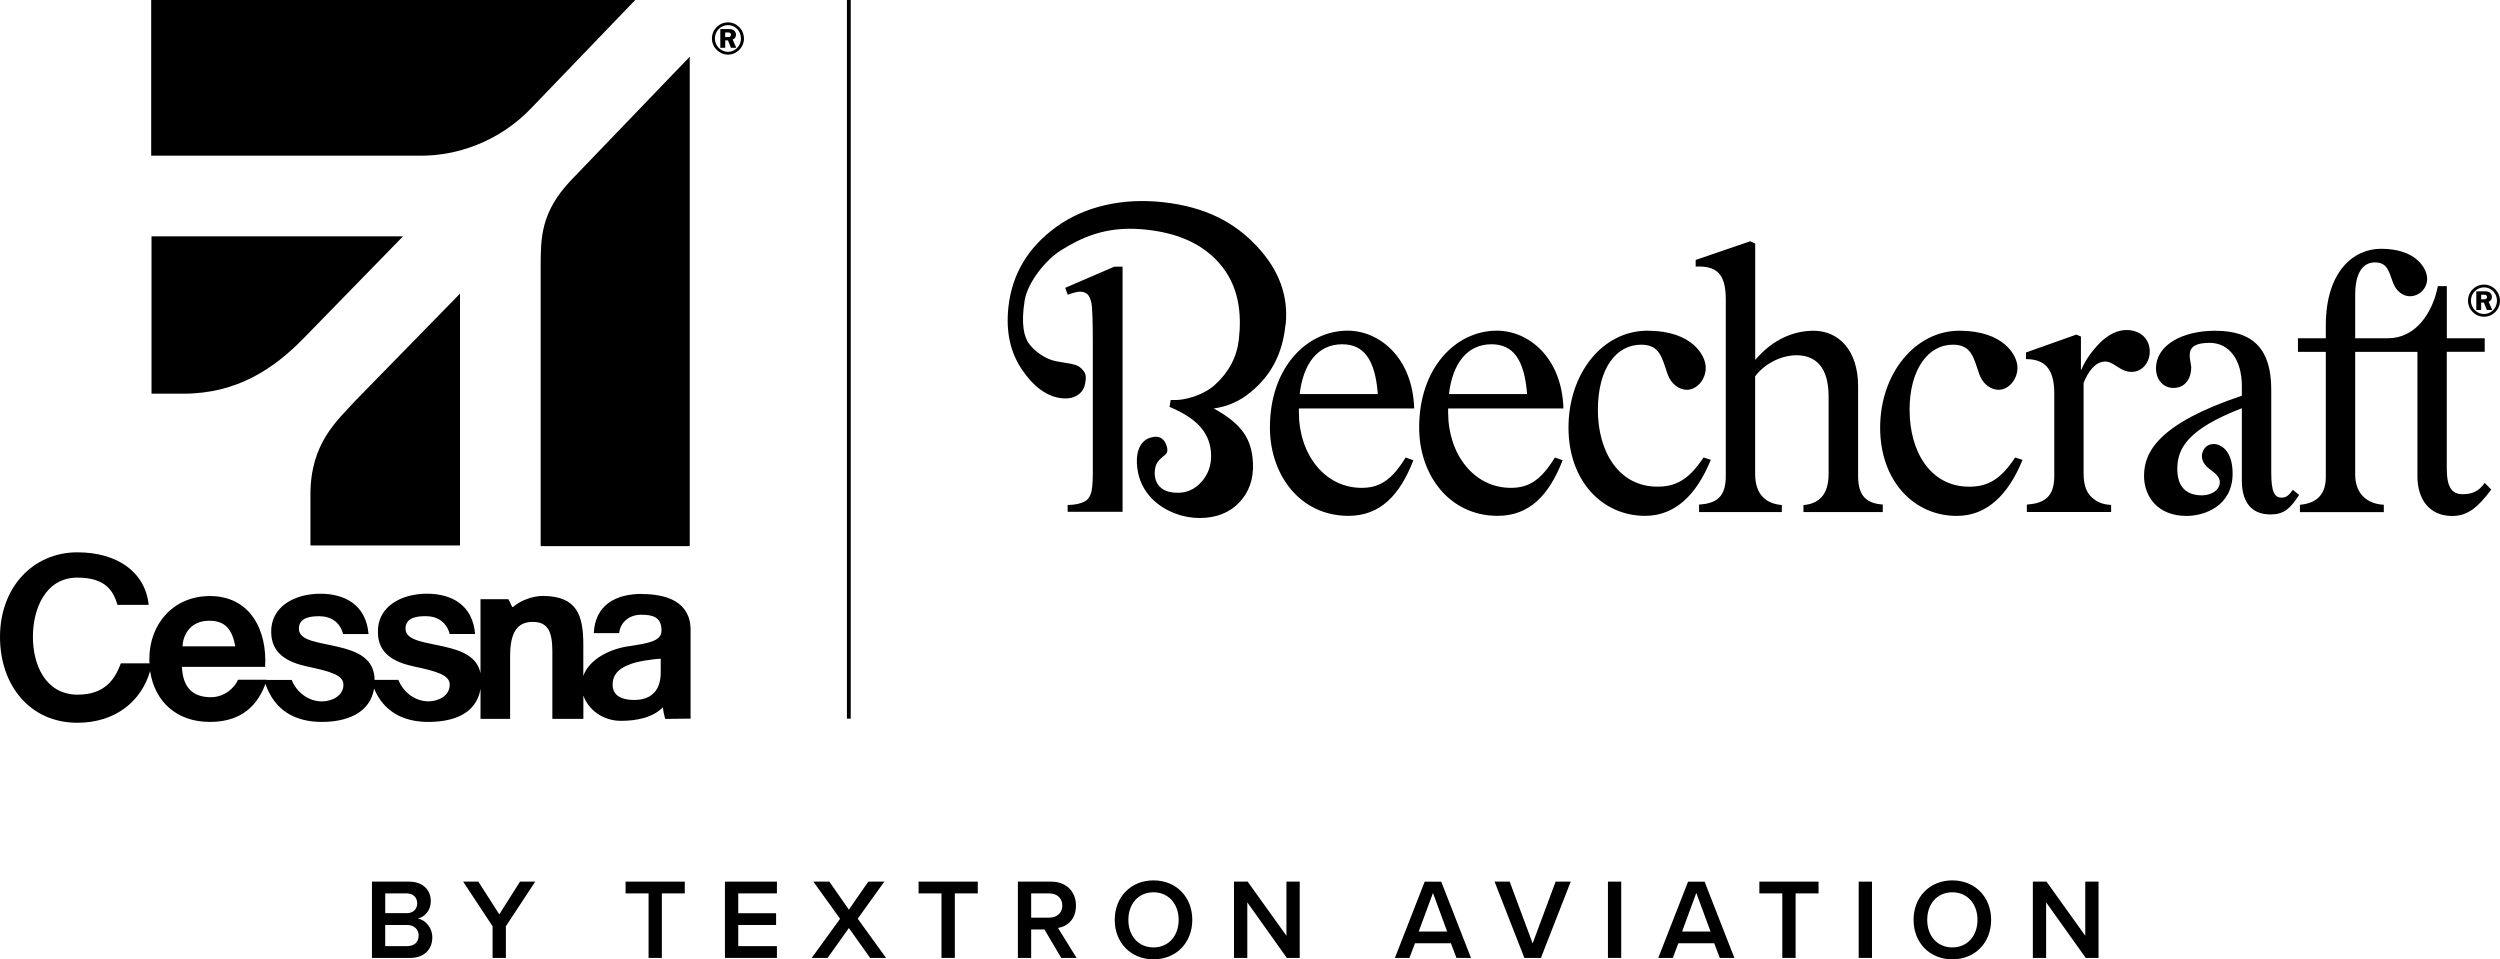<svg width="86" height="33" viewBox="0 0 86 33" fill="none" xmlns="http://www.w3.org/2000/svg">
<g clip-path="url(#clip0_3357_3744)">
<path d="M12.795 30.328H14.078C14.554 30.328 14.82 30.627 14.82 30.997C14.82 31.326 14.608 31.547 14.367 31.599C14.645 31.641 14.872 31.921 14.872 32.243C14.872 32.649 14.601 32.952 14.113 32.952H12.795V30.328ZM13.983 31.414C14.219 31.414 14.351 31.272 14.351 31.075C14.351 30.878 14.219 30.732 13.983 30.732H13.252V31.412H13.983V31.414ZM14.002 32.547C14.252 32.547 14.401 32.409 14.401 32.181C14.401 31.985 14.264 31.82 14.002 31.82H13.251V32.548H14.002V32.547Z" fill="black"/>
<path d="M17.888 30.328L17.176 31.454L16.455 30.328H15.932L16.945 31.863V32.952H17.402V31.863L18.411 30.328H17.888Z" fill="black"/>
<path d="M21.52 30.328V30.733H22.311V32.952H22.768V30.733H23.556V30.328H21.52Z" fill="black"/>
<path d="M24.938 30.328V32.952H26.726V32.547H25.396V31.819H26.698V31.415H25.396V30.733H26.726V30.328H24.938Z" fill="black"/>
<path d="M29.87 30.328L29.201 31.292L28.529 30.328H27.98L28.899 31.607L27.923 32.952H28.47L29.201 31.925L29.933 32.952H30.48L29.505 31.603L30.421 30.328H29.87Z" fill="black"/>
<path d="M31.599 30.328V30.733H32.387V32.952H32.846V30.733H33.636V30.328H31.599Z" fill="black"/>
<path d="M35.927 31.973H35.472V32.952H35.015V30.328H36.16C36.677 30.328 37.013 30.667 37.013 31.15C37.013 31.634 36.709 31.871 36.396 31.921L37.034 32.952H36.506L35.928 31.973H35.927ZM36.099 30.733H35.472V31.567H36.099C36.358 31.567 36.544 31.402 36.544 31.15C36.544 30.899 36.358 30.733 36.099 30.733Z" fill="black"/>
<path d="M39.681 30.285C40.463 30.285 41.015 30.859 41.015 31.643C41.015 32.427 40.463 33.001 39.681 33.001C38.899 33.001 38.347 32.427 38.347 31.643C38.347 30.859 38.899 30.285 39.681 30.285ZM39.681 30.695C39.153 30.695 38.816 31.1 38.816 31.643C38.816 32.186 39.153 32.591 39.681 32.591C40.209 32.591 40.546 32.181 40.546 31.643C40.546 31.105 40.205 30.695 39.681 30.695Z" fill="black"/>
<path d="M44.253 30.328V32.189L42.919 30.328H42.45V32.952H42.907V31.041L44.267 32.952H44.71V30.328H44.253Z" fill="black"/>
<path d="M49.294 30.719L49.782 32.044H48.804L49.294 30.719ZM49.009 30.33L47.984 32.954H48.484L48.675 32.449H49.911L50.103 32.954H50.603L49.579 30.33H49.009Z" fill="black"/>
<path d="M53.513 30.328L52.723 32.453L51.933 30.328H51.413L52.438 32.952H53.008L54.033 30.328H53.513Z" fill="black"/>
<path d="M55.77 30.328H55.313V32.952H55.77V30.328Z" fill="black"/>
<path d="M58.354 30.719L58.842 32.044H57.864L58.352 30.719H58.354ZM58.069 30.33L57.044 32.954H57.544L57.735 32.449H58.97L59.161 32.954H59.663L58.638 30.33H58.067H58.069Z" fill="black"/>
<path d="M60.522 30.328V30.733H61.311V32.952H61.769V30.733H62.558V30.328H60.522Z" fill="black"/>
<path d="M64.396 30.328H63.939V32.952H64.396V30.328Z" fill="black"/>
<path d="M67.161 30.285C67.943 30.285 68.495 30.859 68.495 31.643C68.495 32.427 67.943 33.001 67.161 33.001C66.379 33.001 65.827 32.427 65.827 31.643C65.827 30.859 66.379 30.285 67.161 30.285ZM67.161 30.695C66.633 30.695 66.296 31.1 66.296 31.643C66.296 32.186 66.633 32.591 67.161 32.591C67.689 32.591 68.026 32.181 68.026 31.643C68.026 31.105 67.686 30.695 67.161 30.695Z" fill="black"/>
<path d="M71.733 30.328V32.189L70.399 30.328H69.93V32.952H70.387V31.041L71.749 32.952H72.19V30.328H71.733Z" fill="black"/>
<path d="M25.592 1.332C25.592 1.629 25.343 1.879 25.043 1.879C24.743 1.879 24.49 1.63 24.49 1.324C24.49 1.018 24.737 0.77 25.042 0.77C25.346 0.77 25.592 1.018 25.592 1.33M24.593 1.323C24.593 1.576 24.795 1.783 25.043 1.783C25.292 1.783 25.489 1.576 25.489 1.323C25.489 1.07 25.29 0.864 25.049 0.864C24.793 0.864 24.593 1.065 24.593 1.323ZM24.946 1.645H24.779V1H25.067C25.152 1 25.201 1.012 25.245 1.043C25.29 1.076 25.318 1.136 25.318 1.195C25.318 1.271 25.28 1.329 25.205 1.361L25.328 1.645H25.145L25.042 1.389H24.948V1.645H24.946ZM24.946 1.274H25.031C25.084 1.274 25.096 1.272 25.114 1.261C25.133 1.247 25.146 1.219 25.146 1.194C25.146 1.172 25.136 1.148 25.12 1.135C25.102 1.12 25.092 1.117 25.029 1.117H24.946V1.274Z" fill="black"/>
<path d="M21.852 0H5.201V5.355H14.51C15.663 5.355 17.143 4.916 18.295 3.7L21.852 0Z" fill="black"/>
<path d="M5.21 8.13H13.864L10.413 11.669C9.434 12.663 8.17 13.543 6.306 13.543H5.212V8.129L5.21 8.13Z" fill="black"/>
<path d="M15.824 18.765V10.1L12.208 13.801C11.611 14.463 10.679 15.236 10.679 17.006V18.765H15.826H15.824Z" fill="black"/>
<path d="M18.599 18.786V9.183C18.599 8.188 18.599 7.306 19.636 6.208L23.727 1.951V18.786H18.599Z" fill="black"/>
<path d="M22.082 20.43C21.167 20.43 20.471 20.822 20.427 21.779H21.301C21.33 21.434 21.623 21.147 22.052 21.147C22.44 21.147 22.765 21.214 22.755 21.703C22.748 22.048 22.337 22.122 21.643 22.229C21.052 22.304 20.283 22.64 20.066 23.252V22.19C20.066 21.177 19.863 20.507 18.677 20.5C18.295 20.5 17.867 20.68 17.649 20.881H17.62L17.489 20.613H16.529V23.159C16.414 22.584 15.88 22.382 15.301 22.249C14.663 22.096 13.958 22.05 13.95 21.637C13.939 21.215 14.408 21.196 14.654 21.196C15.052 21.196 15.366 21.409 15.47 21.81H16.344C16.26 20.804 15.526 20.423 14.689 20.423C13.807 20.423 12.979 20.862 13 21.752C13 22.48 13.557 22.776 14.207 22.919C15.013 23.092 15.47 23.215 15.47 23.551C15.47 23.953 15.061 24.126 14.738 24.126C14.303 24.126 13.883 23.838 13.704 23.388H12.886C12.876 22.643 12.286 22.405 11.632 22.251C10.992 22.097 10.289 22.051 10.282 21.639C10.272 21.217 10.739 21.198 10.985 21.198C11.394 21.198 11.698 21.411 11.803 21.811H12.678C12.592 20.806 11.86 20.424 11.02 20.424C10.138 20.424 9.31 20.863 9.329 21.754C9.338 22.482 9.891 22.777 10.538 22.921C11.347 23.094 11.814 23.216 11.814 23.552C11.814 23.954 11.394 24.128 11.072 24.128C10.633 24.128 10.213 23.839 10.034 23.39H9.178V23.382H8.189C8.066 23.668 7.714 23.984 7.257 23.984C6.639 23.984 6.288 23.659 6.259 22.941H9.12C9.198 21.678 8.607 20.504 7.219 20.504C5.984 20.504 5.137 21.44 5.137 22.674C5.137 22.721 5.137 22.768 5.145 22.819H4.157C3.957 23.361 3.616 23.897 2.663 23.897C1.551 23.887 1.132 22.853 1.132 21.908C1.132 20.963 1.551 19.87 2.663 19.87C3.672 19.87 3.909 20.369 4.041 20.807H5.115C4.992 19.652 4.003 19 2.662 19C1.121 19 0 20.223 0 21.908C0 23.592 1.044 24.863 2.662 24.863C3.975 24.863 4.867 24.117 5.163 23.085C5.326 24.138 6.075 24.834 7.217 24.834C8.103 24.834 8.786 24.462 9.131 23.524C9.434 24.413 10.119 24.834 11.072 24.834C11.908 24.834 12.725 24.546 12.869 23.687C13.192 24.462 13.848 24.834 14.732 24.834C15.616 24.834 16.389 24.546 16.53 23.696V24.73H17.548V22.569C17.548 21.736 17.805 21.393 18.326 21.393C18.846 21.393 19.001 21.727 19.001 22.406V24.73H20.068V23.925C20.23 24.404 20.733 24.797 21.36 24.797C21.854 24.797 22.443 24.703 22.805 24.329C22.815 24.462 22.843 24.595 22.882 24.73L23.756 24.721V21.668C23.756 20.684 22.902 20.435 22.084 20.435M7.2 21.353C7.753 21.353 7.989 21.659 8.094 22.233H6.279C6.288 21.908 6.498 21.353 7.2 21.353ZM22.729 23.132C22.729 23.372 22.69 24.079 21.815 24.079C21.457 24.079 21.074 23.974 21.074 23.552C21.074 23.131 21.408 22.949 21.646 22.864C21.855 22.758 22.512 22.662 22.729 22.662V23.131V23.132Z" fill="black"/>
<path d="M37.319 17.245C37.175 17.327 36.978 17.37 36.727 17.37V17.605H38.616V9.173H38.333L36.643 9.902L36.73 10.139C36.922 10.069 37.061 10.034 37.149 10.034C37.256 10.034 37.34 10.062 37.405 10.12C37.469 10.176 37.517 10.282 37.547 10.438C37.578 10.591 37.593 11.124 37.593 11.801V16.253C37.593 16.627 37.568 16.876 37.519 16.998C37.471 17.12 37.405 17.203 37.322 17.247M44.228 11.161C44.324 10.183 44.005 9.286 43.23 8.465C42.459 7.643 41.468 7.119 40.015 6.956C38.609 6.799 37.297 7.104 36.33 7.81C35.361 8.514 34.815 9.431 34.69 10.557C34.597 11.402 34.752 12.121 35.158 12.718C35.564 13.314 36.017 13.641 36.517 13.699C36.764 13.727 36.98 13.68 37.143 13.536C37.299 13.402 37.337 13.209 37.35 13.036C37.361 12.89 37.319 12.771 37.149 12.633C36.994 12.507 36.706 12.502 36.319 12.425C35.936 12.347 35.577 12.065 35.397 11.823C35.224 11.582 35.12 11.145 35.247 10.343C35.344 9.723 35.969 8.94 36.494 8.613C37.19 8.178 38.016 7.784 39.264 7.885C40.41 7.978 41.307 8.338 41.931 9.04C42.637 9.834 42.713 10.809 42.618 11.667C42.55 12.279 42.274 12.804 41.788 13.243C41.499 13.509 40.972 13.731 40.484 13.761C40.416 13.761 40.35 13.761 40.274 13.761C40.268 13.761 40.261 13.822 40.252 13.882L40.231 13.993V13.996C40.697 14.193 41.043 14.412 41.263 14.653C41.485 14.895 41.612 15.169 41.649 15.479C41.696 15.87 41.615 16.206 41.406 16.484C41.2 16.757 40.946 16.91 40.644 16.945C39.581 17.029 39.666 16.152 39.799 15.934C39.988 15.62 40.243 15.685 40.13 15.333C39.991 14.907 39.627 15.043 39.627 15.043C39.527 15.054 39.015 15.197 39.122 16.093C39.225 16.96 39.861 17.479 40.516 17.695C40.549 17.708 40.58 17.716 40.611 17.725C40.63 17.73 40.65 17.736 40.669 17.741C40.938 17.812 41.213 17.835 41.497 17.809C42.025 17.759 42.441 17.541 42.74 17.158C43.04 16.776 43.154 16.299 43.085 15.725C43.043 15.363 42.922 15.058 42.724 14.809C42.508 14.533 42.179 14.281 41.752 14.052C42.137 13.996 42.509 13.87 42.883 13.597C43.728 12.973 44.125 12.152 44.221 11.162M44.709 13.555C44.829 12.524 45.321 11.843 46.173 11.843C46.906 11.843 47.304 12.351 47.397 13.555H44.709ZM44.682 14.051H48.648C48.594 12.284 47.438 11.375 46.36 11.375C44.949 11.375 43.685 12.646 43.685 14.707C43.685 16.34 44.724 17.745 46.387 17.745C47.478 17.745 48.156 17.035 48.62 15.833L48.354 15.738C47.862 16.541 47.437 16.782 46.838 16.782C45.574 16.782 44.682 15.632 44.682 14.187V14.052V14.051ZM49.844 13.555C49.965 12.524 50.457 11.843 51.309 11.843C52.041 11.843 52.438 12.351 52.532 13.555H49.844ZM49.818 14.051H53.782C53.729 12.284 52.572 11.375 51.494 11.375C50.084 11.375 48.819 12.646 48.819 14.707C48.819 16.34 49.856 17.745 51.52 17.745C52.611 17.745 53.289 17.035 53.754 15.833L53.489 15.738C52.997 16.541 52.572 16.782 51.972 16.782C50.707 16.782 49.816 15.632 49.816 14.187V14.052L49.818 14.051ZM56.684 11.375C55.113 11.375 53.956 12.86 53.956 14.707C53.956 16.555 55.126 17.745 56.591 17.745C57.627 17.745 58.36 17.022 58.852 15.818L58.6 15.737C58.069 16.553 57.589 16.741 57.016 16.741C55.686 16.741 54.967 15.537 54.967 14.105C54.967 12.674 55.592 11.857 56.457 11.857C57.108 11.857 57.176 12.326 57.361 12.86C57.482 13.221 57.775 13.409 58.026 13.409C58.372 13.409 58.678 13.061 58.678 12.647C58.678 12.233 58.213 11.377 56.682 11.377M64.77 17.358C64.264 17.318 63.919 17.117 63.919 16.382V13.291C63.919 12.034 63.239 11.378 62.388 11.378C61.749 11.378 61.019 11.633 60.379 12.381V8.38L60.207 8.299L58.331 8.943V9.17C59.022 9.142 59.367 9.385 59.367 10.294V16.383C59.367 17.118 59.022 17.319 58.448 17.359V17.614H61.295V17.373C60.804 17.333 60.377 17.065 60.377 16.302V12.943C60.736 12.476 61.308 12.221 61.801 12.221C62.452 12.221 62.904 12.622 62.904 13.64V16.303C62.904 17.04 62.547 17.334 62.039 17.374V17.615H64.767V17.361L64.77 17.358ZM65.689 14.105C65.689 12.727 66.314 11.857 67.179 11.857C67.83 11.857 67.896 12.326 68.083 12.86C68.204 13.221 68.496 13.409 68.749 13.409C69.095 13.409 69.401 13.061 69.401 12.647C69.401 12.233 68.936 11.377 67.405 11.377C65.874 11.377 64.677 12.862 64.677 14.709C64.677 16.556 65.848 17.747 67.312 17.747C68.351 17.747 69.082 17.023 69.576 15.82L69.321 15.738C68.789 16.555 68.311 16.742 67.739 16.742C66.408 16.742 65.691 15.539 65.691 14.107M73.939 11.952C73.859 11.47 73.367 11.282 72.94 11.377C72.621 11.443 72.302 11.684 72.023 12.032C71.849 12.233 71.704 12.473 71.584 12.741V11.576L71.426 11.51L69.695 12.125V12.353C70.335 12.353 70.667 12.687 70.667 13.53V16.382C70.667 17.117 70.293 17.318 69.723 17.358V17.612H72.623V17.371C72.396 17.358 72.209 17.305 72.049 17.183C71.809 17.023 71.676 16.742 71.676 16.3V13.169C71.849 12.755 72.062 12.501 72.315 12.448C72.728 12.354 72.915 12.875 73.446 12.782C73.82 12.702 74.005 12.3 73.939 11.952ZM79.087 17.023L78.875 16.851C78.715 17.065 78.636 17.118 78.49 17.118C78.237 17.118 78.131 16.917 78.131 16.249V13.399C78.131 12.047 77.546 11.378 76.202 11.378C75.086 11.378 74.167 11.859 74.167 12.675C74.167 13.064 74.42 13.345 74.765 13.345C75.152 13.345 75.378 13.051 75.378 12.624C75.337 12.263 75.124 11.794 76.015 11.794C76.695 11.794 77.12 12.396 77.12 13.279V13.613C74.246 14.576 73.755 15.553 73.755 16.37C73.755 17.078 74.22 17.748 75.218 17.748C75.843 17.748 76.802 17.401 76.802 16.29C76.802 15.502 76.402 15.274 76.15 15.274C75.95 15.274 75.818 15.395 75.764 15.568C75.722 15.715 75.737 15.929 76.003 16.13C76.175 16.263 76.362 16.385 76.362 16.586C76.362 16.879 76.043 17.04 75.751 17.04C75.218 17.04 74.899 16.759 74.899 16.13C74.899 15.407 75.284 14.752 77.12 14.043V16.532C77.12 17.296 77.467 17.697 78.105 17.697C78.57 17.697 78.784 17.495 79.089 17.028M82.149 12.104V11.636H81.018V10.151C81.018 9.401 81.271 9.027 81.697 9.027C82.124 9.027 82.175 9.334 82.309 9.695C82.415 10.016 82.668 10.191 82.894 10.191C83.227 10.191 83.494 9.923 83.494 9.589C83.494 9.255 83.135 8.558 81.91 8.558C80.953 8.558 80.008 9.348 80.008 11.194V11.636H79.049V12.104H80.008V16.413C80.008 17.096 79.594 17.324 79.117 17.364V17.618H82.003V17.364C81.458 17.337 81.018 17.015 81.018 16.32V12.104H82.149ZM85.475 11.636H84.171V9.842H83.863C83.678 10.778 83.093 11.636 82.147 11.636L81.75 12.104H83.159V16.386C83.159 17.174 83.572 17.75 84.356 17.75C84.875 17.75 85.233 17.469 85.699 16.84L85.474 16.612C85.26 16.92 85.019 17 84.715 17C84.368 17 84.169 16.799 84.169 16.117V12.103H85.474V11.634L85.475 11.636ZM85.555 10.216C85.555 10.241 85.54 10.271 85.521 10.282C85.503 10.294 85.491 10.296 85.438 10.296H85.352V10.139H85.434C85.497 10.139 85.509 10.14 85.525 10.155C85.541 10.17 85.553 10.192 85.553 10.214M85.733 10.665L85.609 10.382C85.684 10.349 85.722 10.291 85.722 10.216C85.722 10.157 85.694 10.096 85.65 10.065C85.608 10.033 85.559 10.021 85.472 10.021H85.185V10.665H85.352V10.41H85.446L85.549 10.665H85.731H85.733ZM85.896 10.343C85.896 10.596 85.697 10.802 85.45 10.802C85.203 10.802 85 10.596 85 10.343C85 10.09 85.2 9.885 85.456 9.885C85.696 9.885 85.896 10.092 85.896 10.343ZM85.999 10.351C85.999 10.038 85.754 9.79 85.449 9.79C85.143 9.79 84.899 10.038 84.899 10.343C84.899 10.648 85.144 10.896 85.45 10.896C85.756 10.896 85.999 10.646 85.999 10.349" fill="black"/>
<path d="M29.265 0H29.134V24.722H29.265V0Z" fill="black"/>
</g>
<defs>
<clipPath id="clip0_3357_3744">
<rect width="86" height="33" fill="white"/>
</clipPath>
</defs>
</svg>
